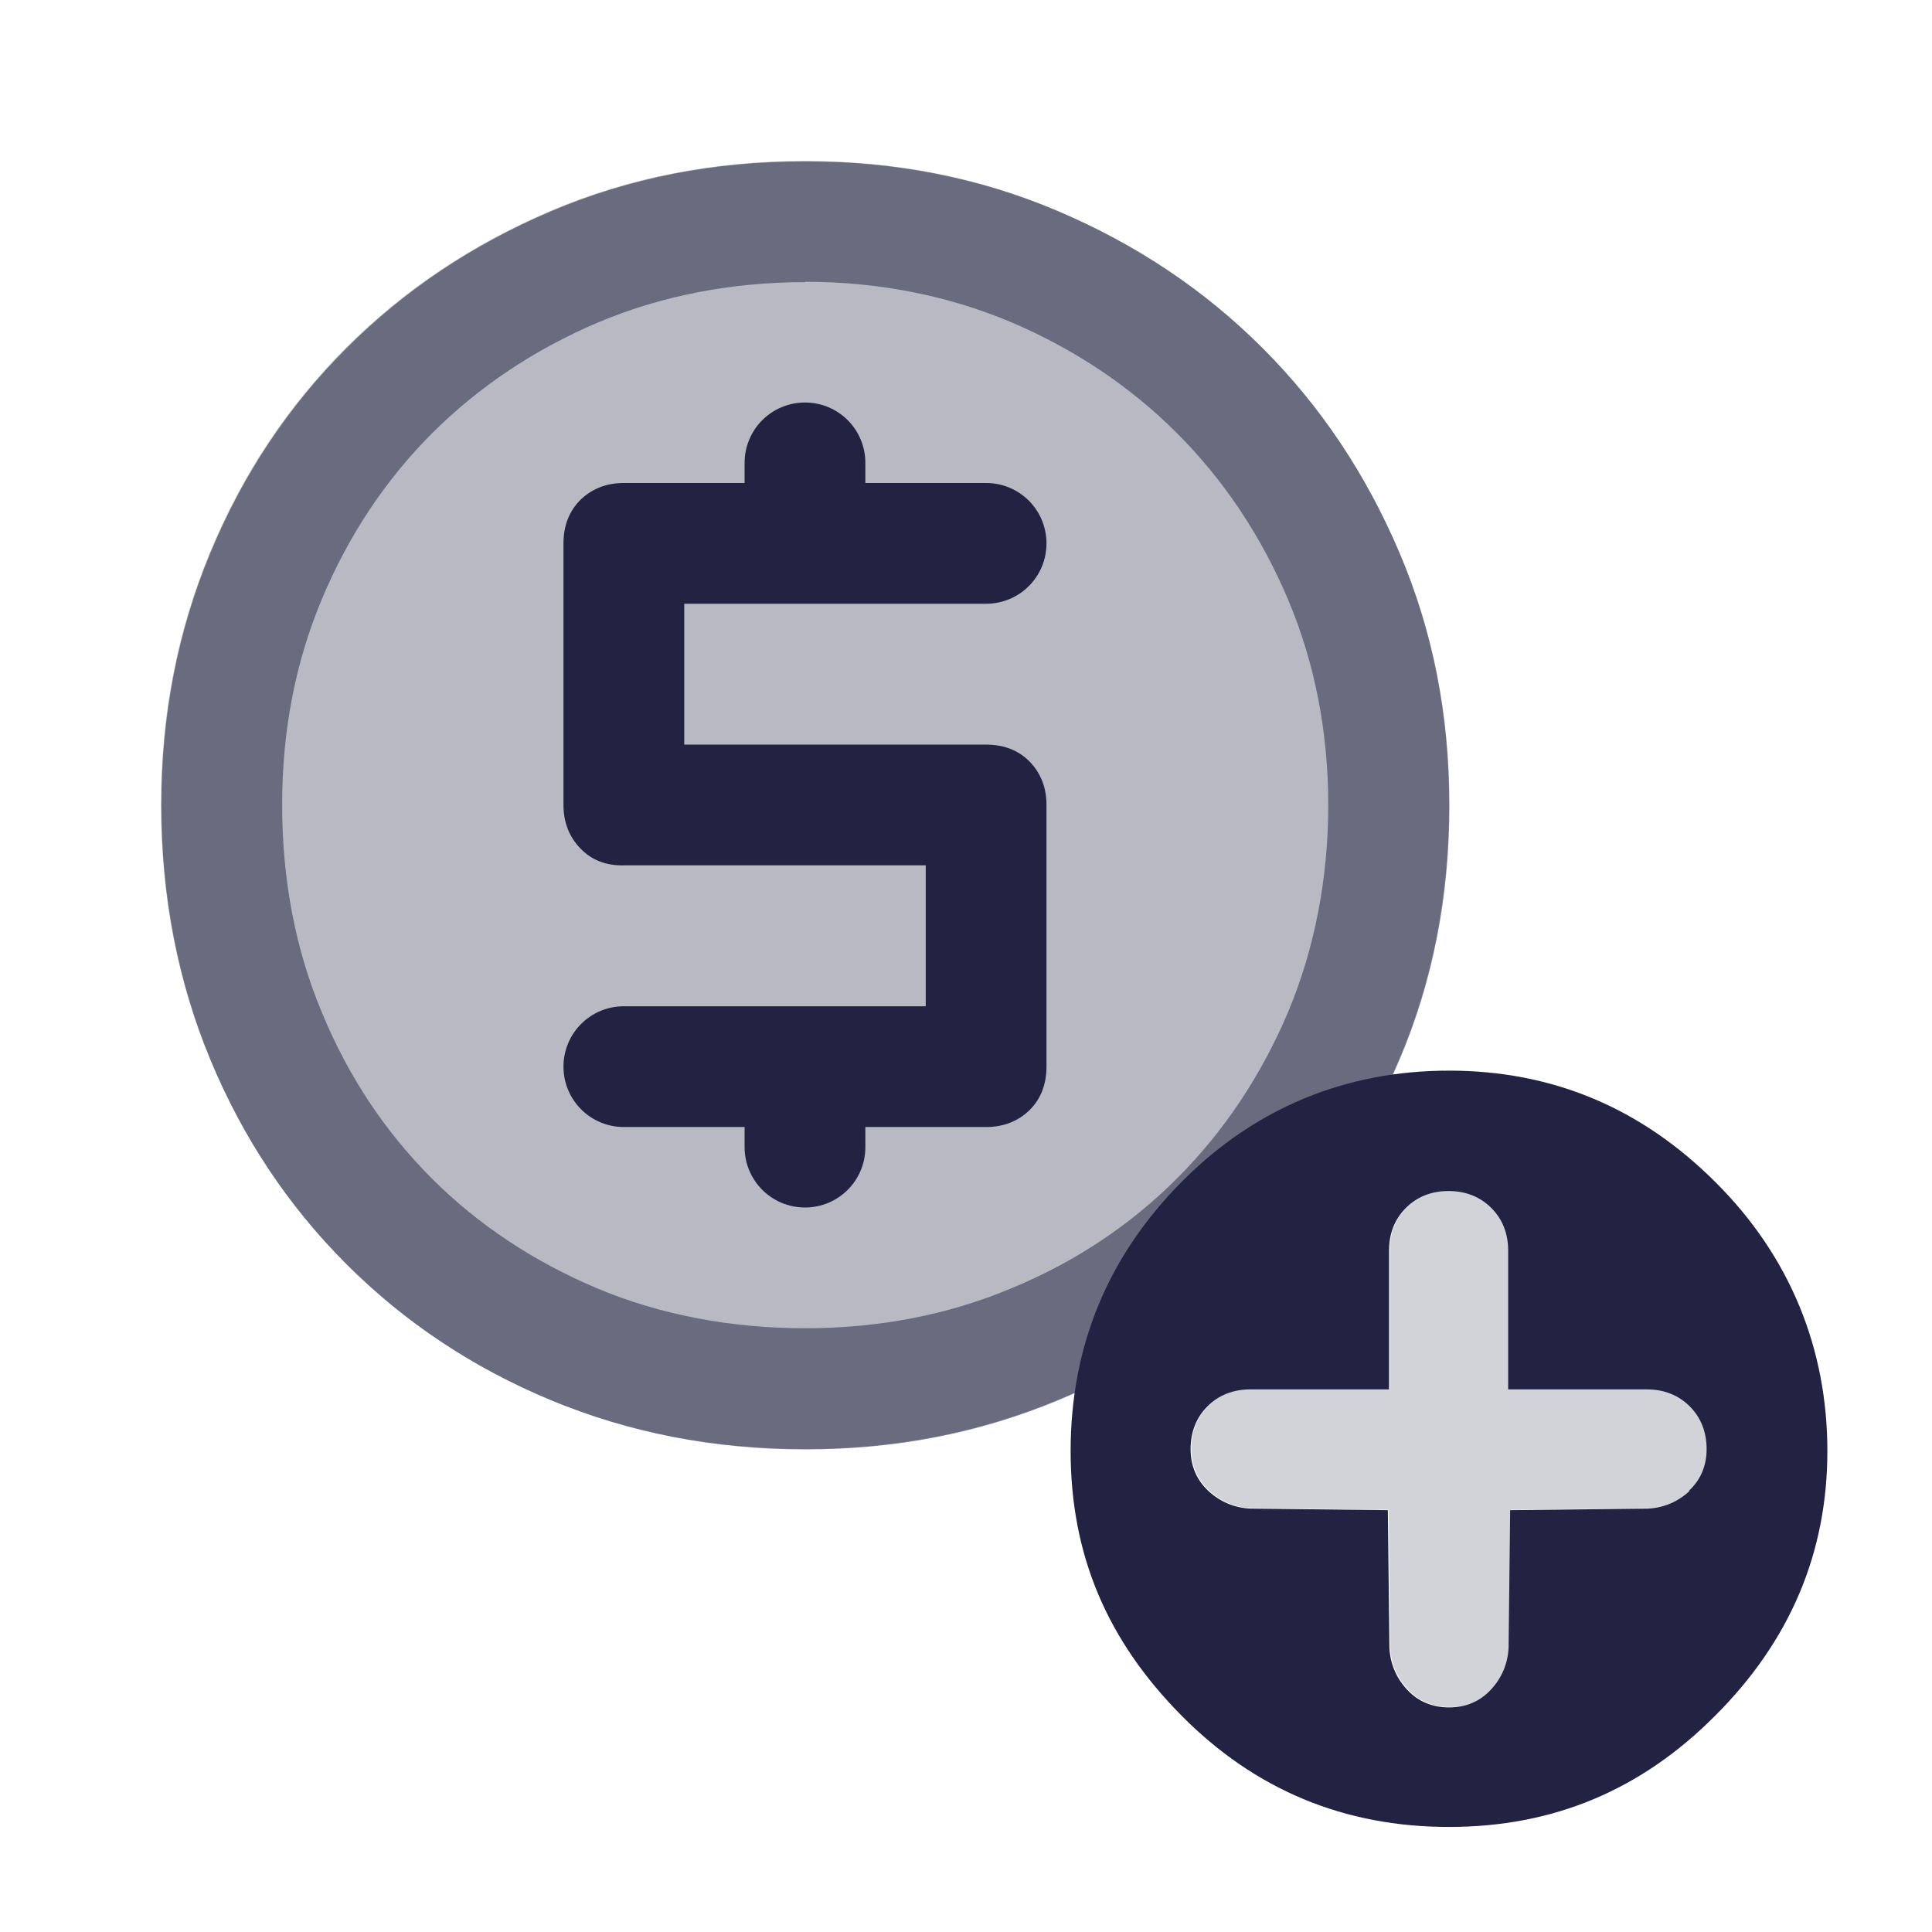 <svg width="32" height="32" viewBox="0 0 32 32" fill="none" xmlns="http://www.w3.org/2000/svg">
<path opacity="0.32" d="M13.333 24C11.82 24 10.42 23.727 9.12 23.187C7.82 22.647 6.693 21.893 5.733 20.933C4.773 19.973 4.02 18.847 3.48 17.547C2.94 16.247 2.667 14.847 2.667 13.333C2.667 11.82 2.94 10.447 3.48 9.147C4.02 7.847 4.773 6.72 5.733 5.76C6.693 4.8 7.82 4.047 9.12 3.493C10.42 2.94 11.82 2.667 13.333 2.667C14.847 2.667 16.22 2.94 17.52 3.493C18.82 4.047 19.947 4.8 20.907 5.76C21.867 6.72 22.62 7.847 23.173 9.147C23.727 10.447 24 11.84 24 13.333C24 14.827 23.727 16.247 23.173 17.547C22.62 18.847 21.867 19.973 20.907 20.933C19.947 21.893 18.82 22.647 17.52 23.187C16.22 23.727 14.827 24 13.333 24Z" fill="#222343"/>
<path opacity="0.52" fill-rule="evenodd" clip-rule="evenodd" d="M13.34 2.673C11.827 2.673 10.427 2.947 9.127 3.5C7.827 4.053 6.7 4.807 5.74 5.767C4.78 6.727 4.027 7.853 3.487 9.153C2.947 10.453 2.673 11.847 2.673 13.34C2.673 14.833 2.947 16.253 3.487 17.553C4.027 18.853 4.78 19.98 5.74 20.94C6.7 21.9 7.827 22.653 9.127 23.193C10.427 23.733 11.827 24.007 13.34 24.007C14.853 24.007 16.227 23.733 17.527 23.193C18.827 22.653 19.953 21.9 20.913 20.94C21.873 19.98 22.627 18.853 23.18 17.553C23.733 16.253 24.007 14.853 24.007 13.34C24.007 11.827 23.733 10.453 23.18 9.153C22.627 7.853 21.873 6.727 20.913 5.767C19.953 4.807 18.827 4.053 17.527 3.5C16.227 2.947 14.833 2.673 13.34 2.673ZM13.333 4.667C14.547 4.667 15.693 4.893 16.74 5.333C17.793 5.78 18.72 6.4 19.493 7.173C20.267 7.947 20.887 8.873 21.333 9.927C21.773 10.967 22 12.113 22 13.333C22 14.553 21.773 15.72 21.333 16.767C20.887 17.82 20.267 18.747 19.493 19.52C18.72 20.293 17.8 20.907 16.747 21.34C15.7 21.78 14.553 22 13.333 22C12.113 22 10.94 21.78 9.893 21.34C8.847 20.9 7.92 20.287 7.153 19.52C6.38 18.747 5.767 17.827 5.333 16.773C4.893 15.727 4.673 14.567 4.673 13.333C4.673 12.1 4.893 10.967 5.333 9.92C5.773 8.867 6.387 7.947 7.153 7.18C7.927 6.407 8.853 5.787 9.907 5.34C10.953 4.9 12.107 4.673 13.34 4.673" fill="#222343"/>
<path d="M13.333 20C13.887 20 14.333 19.553 14.333 19V18.667H16.333C16.62 18.667 16.86 18.573 17.053 18.387C17.24 18.2 17.333 17.96 17.333 17.667V13.333C17.333 13.047 17.24 12.807 17.053 12.613C16.867 12.427 16.627 12.333 16.333 12.333H11.333V10H16.333C16.887 10 17.333 9.553 17.333 9C17.333 8.447 16.887 8 16.333 8H14.333V7.667C14.333 7.113 13.887 6.667 13.333 6.667C12.78 6.667 12.333 7.113 12.333 7.667V8H10.333C10.047 8 9.807 8.093 9.613 8.28C9.427 8.467 9.333 8.707 9.333 9V13.333C9.333 13.62 9.427 13.86 9.613 14.053C9.8 14.247 10.04 14.34 10.333 14.333H15.333V16.667H10.333C9.78 16.667 9.333 17.113 9.333 17.667C9.333 18.22 9.78 18.667 10.333 18.667H12.333V19C12.333 19.553 12.78 20 13.333 20Z" fill="#222343"/>
<path d="M28.413 19.58C27.18 18.347 25.707 17.733 24 17.733C22.293 17.733 20.787 18.347 19.567 19.58C18.347 20.813 17.733 22.3 17.733 24.033C17.733 25.767 18.347 27.18 19.567 28.413C20.787 29.647 22.267 30.26 24 30.26C25.733 30.26 27.187 29.647 28.413 28.413C29.647 27.18 30.267 25.72 30.267 24.033C30.267 22.347 29.653 20.813 28.413 19.58ZM27.987 24.693C27.793 24.873 27.56 24.973 27.293 24.987L25.013 25.013L24.987 27.293C24.973 27.56 24.873 27.793 24.693 27.987C24.513 28.18 24.28 28.28 24 28.28C23.72 28.28 23.487 28.18 23.307 27.987C23.127 27.793 23.027 27.56 23.013 27.293L22.987 25.013L20.707 24.987C20.44 24.973 20.207 24.873 20.013 24.693C19.82 24.513 19.72 24.28 19.72 24C19.72 23.72 19.813 23.48 20 23.293C20.187 23.107 20.427 23.013 20.707 23.013H23.007V20.713C23.007 20.433 23.1 20.193 23.287 20.007C23.473 19.82 23.713 19.727 23.993 19.727C24.273 19.727 24.513 19.82 24.7 20.007C24.887 20.193 24.98 20.433 24.98 20.713V23.013H27.28C27.56 23.013 27.8 23.107 27.987 23.293C28.173 23.48 28.267 23.72 28.267 24C28.267 24.28 28.167 24.513 27.973 24.693H27.987Z" fill="#222343"/>
<path opacity="0.2" d="M27.293 23.007H24.993V20.707C24.993 20.427 24.9 20.187 24.713 20C24.527 19.813 24.287 19.72 24.007 19.72C23.727 19.72 23.487 19.813 23.3 20C23.113 20.187 23.02 20.427 23.02 20.707V23.007H20.72C20.44 23.007 20.2 23.1 20.013 23.287C19.827 23.473 19.733 23.713 19.733 23.993C19.733 24.273 19.833 24.507 20.027 24.687C20.22 24.867 20.453 24.967 20.72 24.98L23 25.007L23.027 27.287C23.04 27.553 23.14 27.787 23.32 27.98C23.5 28.173 23.733 28.273 24.013 28.273C24.293 28.273 24.527 28.173 24.707 27.98C24.887 27.787 24.987 27.553 25 27.287L25.027 25.007L27.307 24.98C27.573 24.967 27.807 24.867 28 24.687C28.193 24.507 28.293 24.273 28.293 23.993C28.293 23.713 28.2 23.473 28.013 23.287C27.827 23.1 27.587 23.007 27.307 23.007H27.293Z" fill="#222343"/>
</svg>
